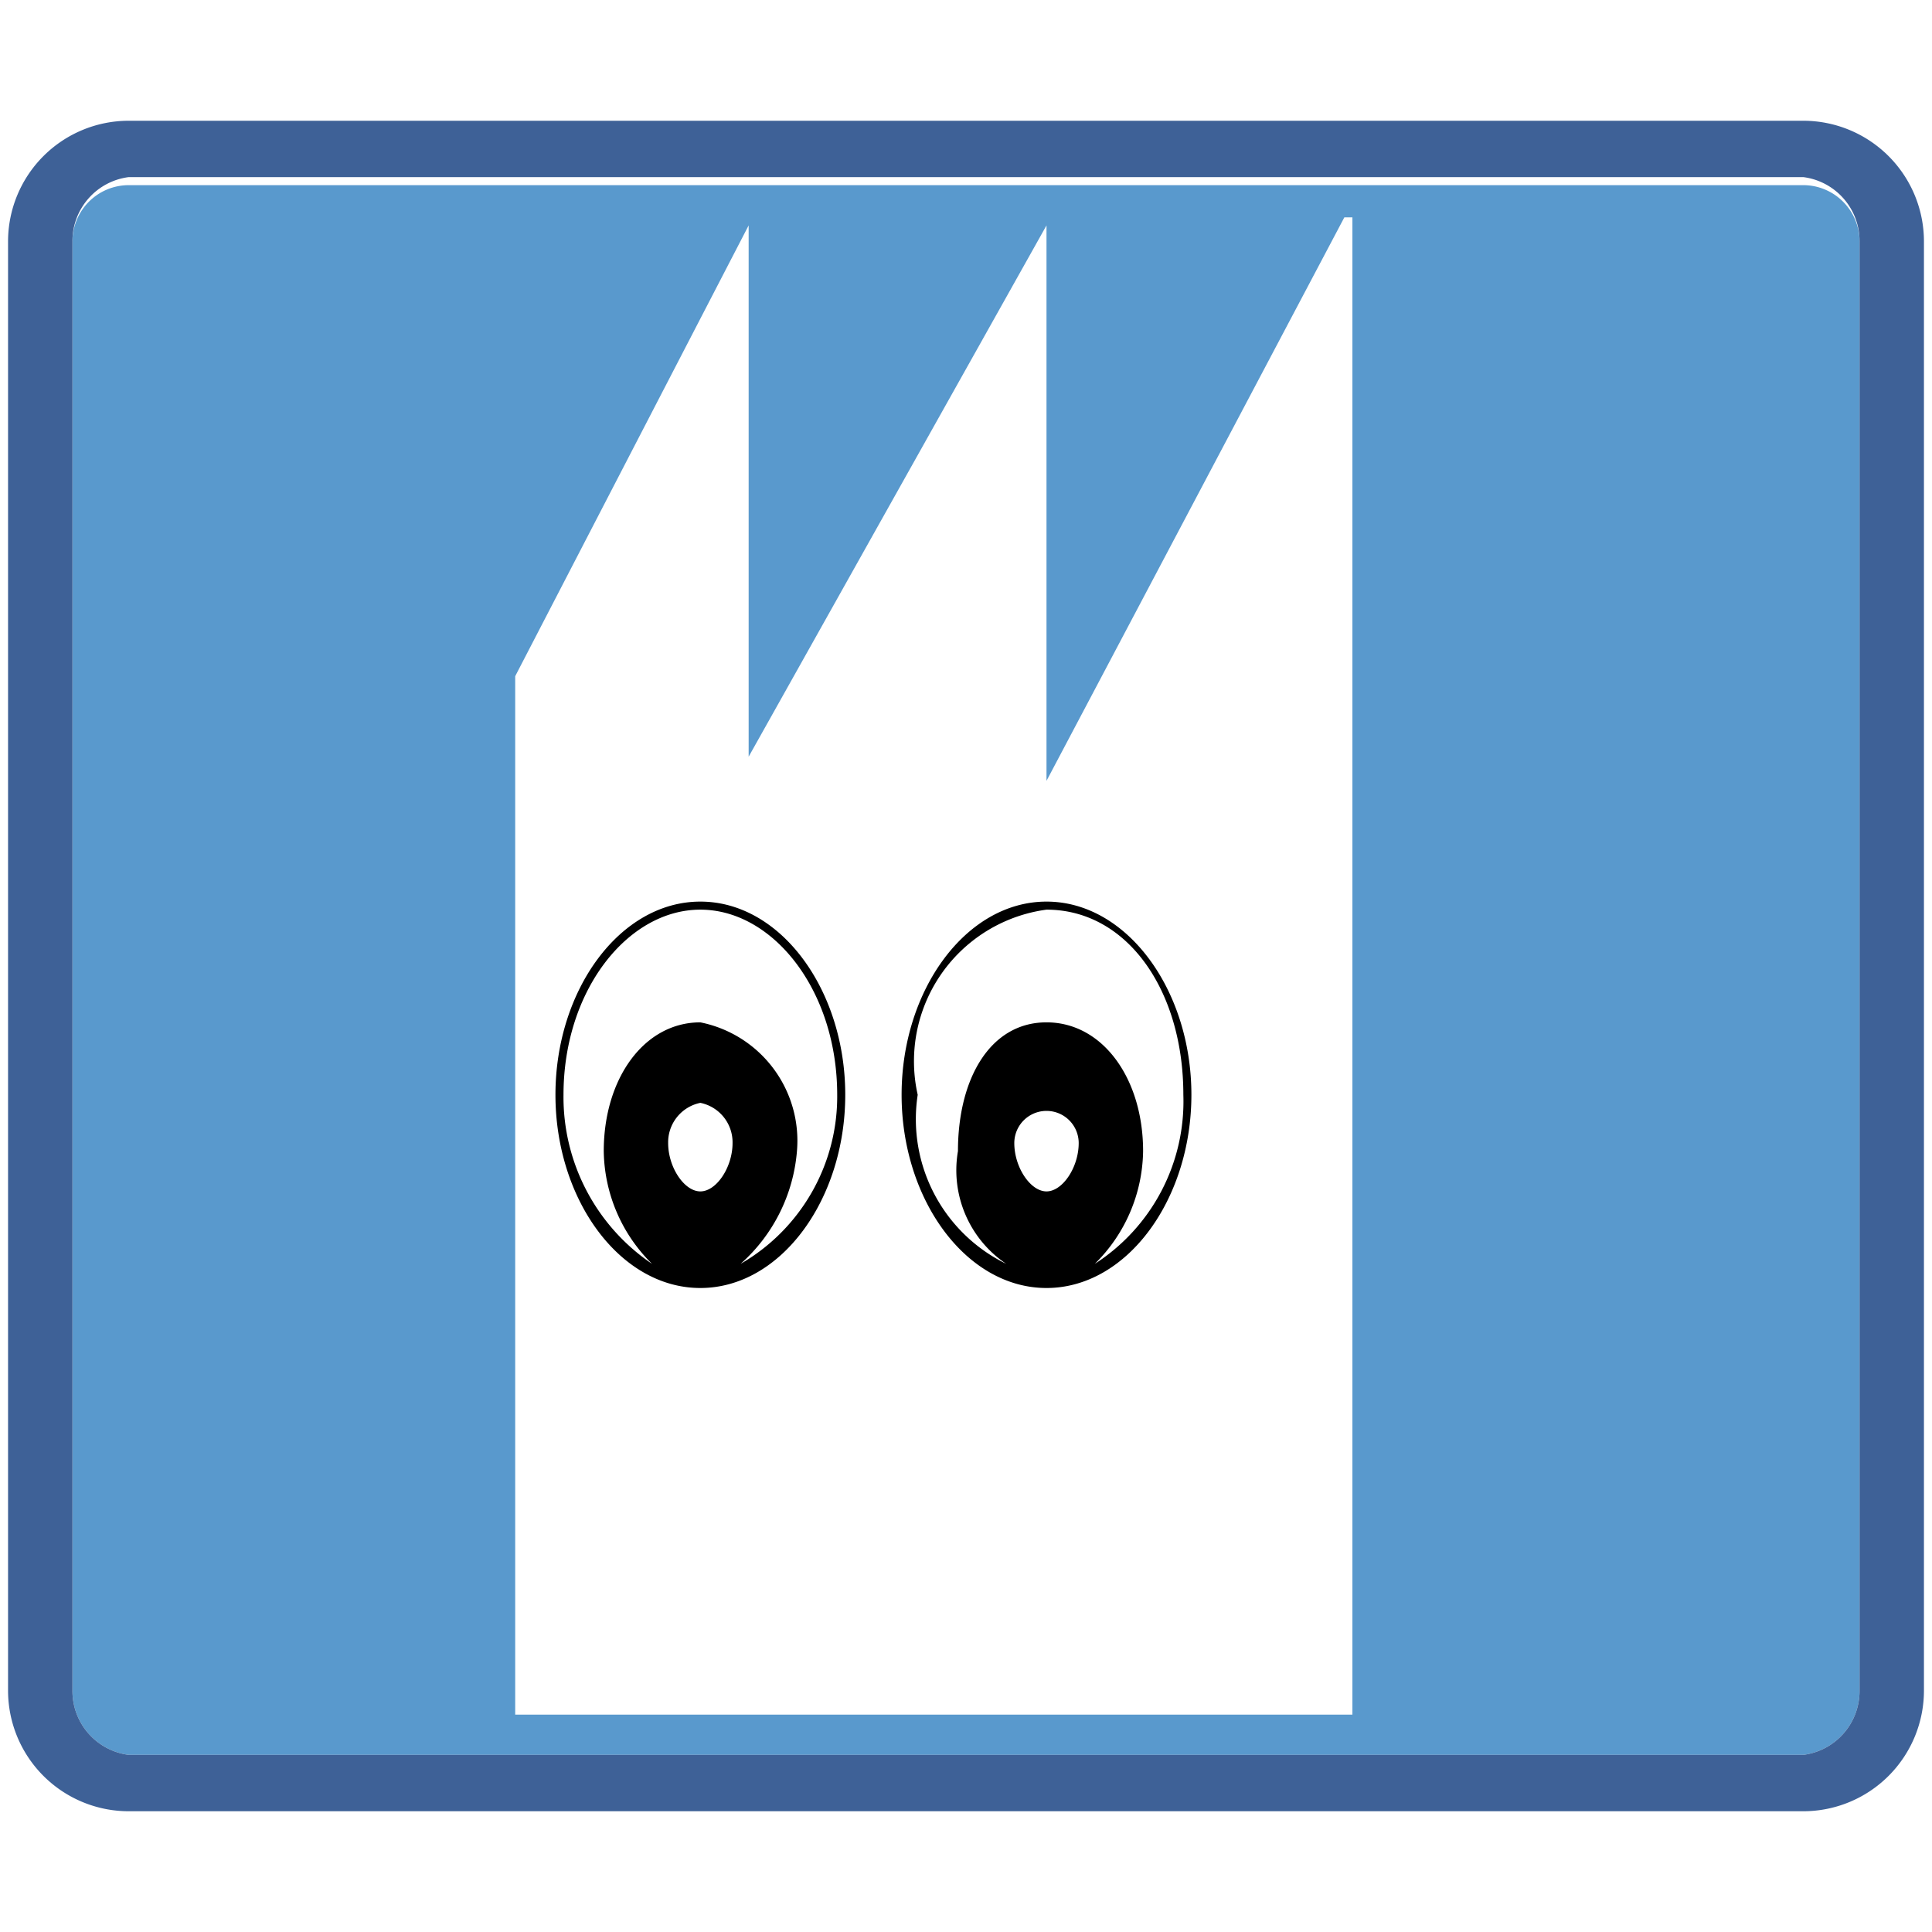 <svg xmlns="http://www.w3.org/2000/svg" width="24" height="24" viewBox="0 0 24 24">
  <path d="M22.4,2.3H1.6A.7.7,0,0,0,.9,3V21a.8.8,0,0,0,.7.8H22.4a.8.8,0,0,0,.7-.8V3A.7.7,0,0,0,22.4,2.3Zm-5.6,19H6.4V8.4L9.3,2.8h0V9.4L13,2.8h0V9.7l3.7-7h.1Z" style="fill: #5999cd"/>
  <path d="M13,11.2c-1,0-1.8,1.1-1.8,2.4S12,16,13,16s1.8-1.1,1.8-2.4S14,11.2,13,11.2Zm0,3.6c-.2,0-.4-.3-.4-.6a.4.4,0,1,1,.8,0C13.4,14.5,13.2,14.8,13,14.8Zm.6.9a2,2,0,0,0,.6-1.4c0-.9-.5-1.6-1.2-1.6s-1.1.7-1.1,1.6a1.4,1.4,0,0,0,.6,1.4,2,2,0,0,1-1.1-2.1A1.9,1.9,0,0,1,13,11.3c1,0,1.7,1,1.7,2.3A2.4,2.4,0,0,1,13.6,15.7Z"/>
  <path d="M8.7,11.2c-1,0-1.8,1.1-1.8,2.4S7.7,16,8.7,16s1.8-1.1,1.8-2.4S9.7,11.2,8.7,11.2Zm0,3.6c-.2,0-.4-.3-.4-.6a.5.5,0,0,1,.4-.5.5.5,0,0,1,.4.5C9.1,14.5,8.9,14.8,8.7,14.8Zm.5.9a2.1,2.1,0,0,0,.7-1.4,1.5,1.5,0,0,0-1.2-1.6c-.7,0-1.2.7-1.2,1.6a2,2,0,0,0,.6,1.4A2.5,2.5,0,0,1,7,13.6c0-1.3.8-2.3,1.7-2.3s1.7,1,1.7,2.3A2.4,2.4,0,0,1,9.2,15.7Z"/>
  <path d="M22.4,2.2a.8.8,0,0,1,.7.8V21a.8.8,0,0,1-.7.8H1.6A.8.8,0,0,1,.9,21V3a.8.8,0,0,1,.7-.8H22.4m0-.7H1.6A1.5,1.5,0,0,0,.1,3V21a1.5,1.5,0,0,0,1.5,1.5H22.4A1.5,1.5,0,0,0,23.9,21V3A1.5,1.5,0,0,0,22.4,1.5Z" style="fill: #3e6197"/>
</svg>
